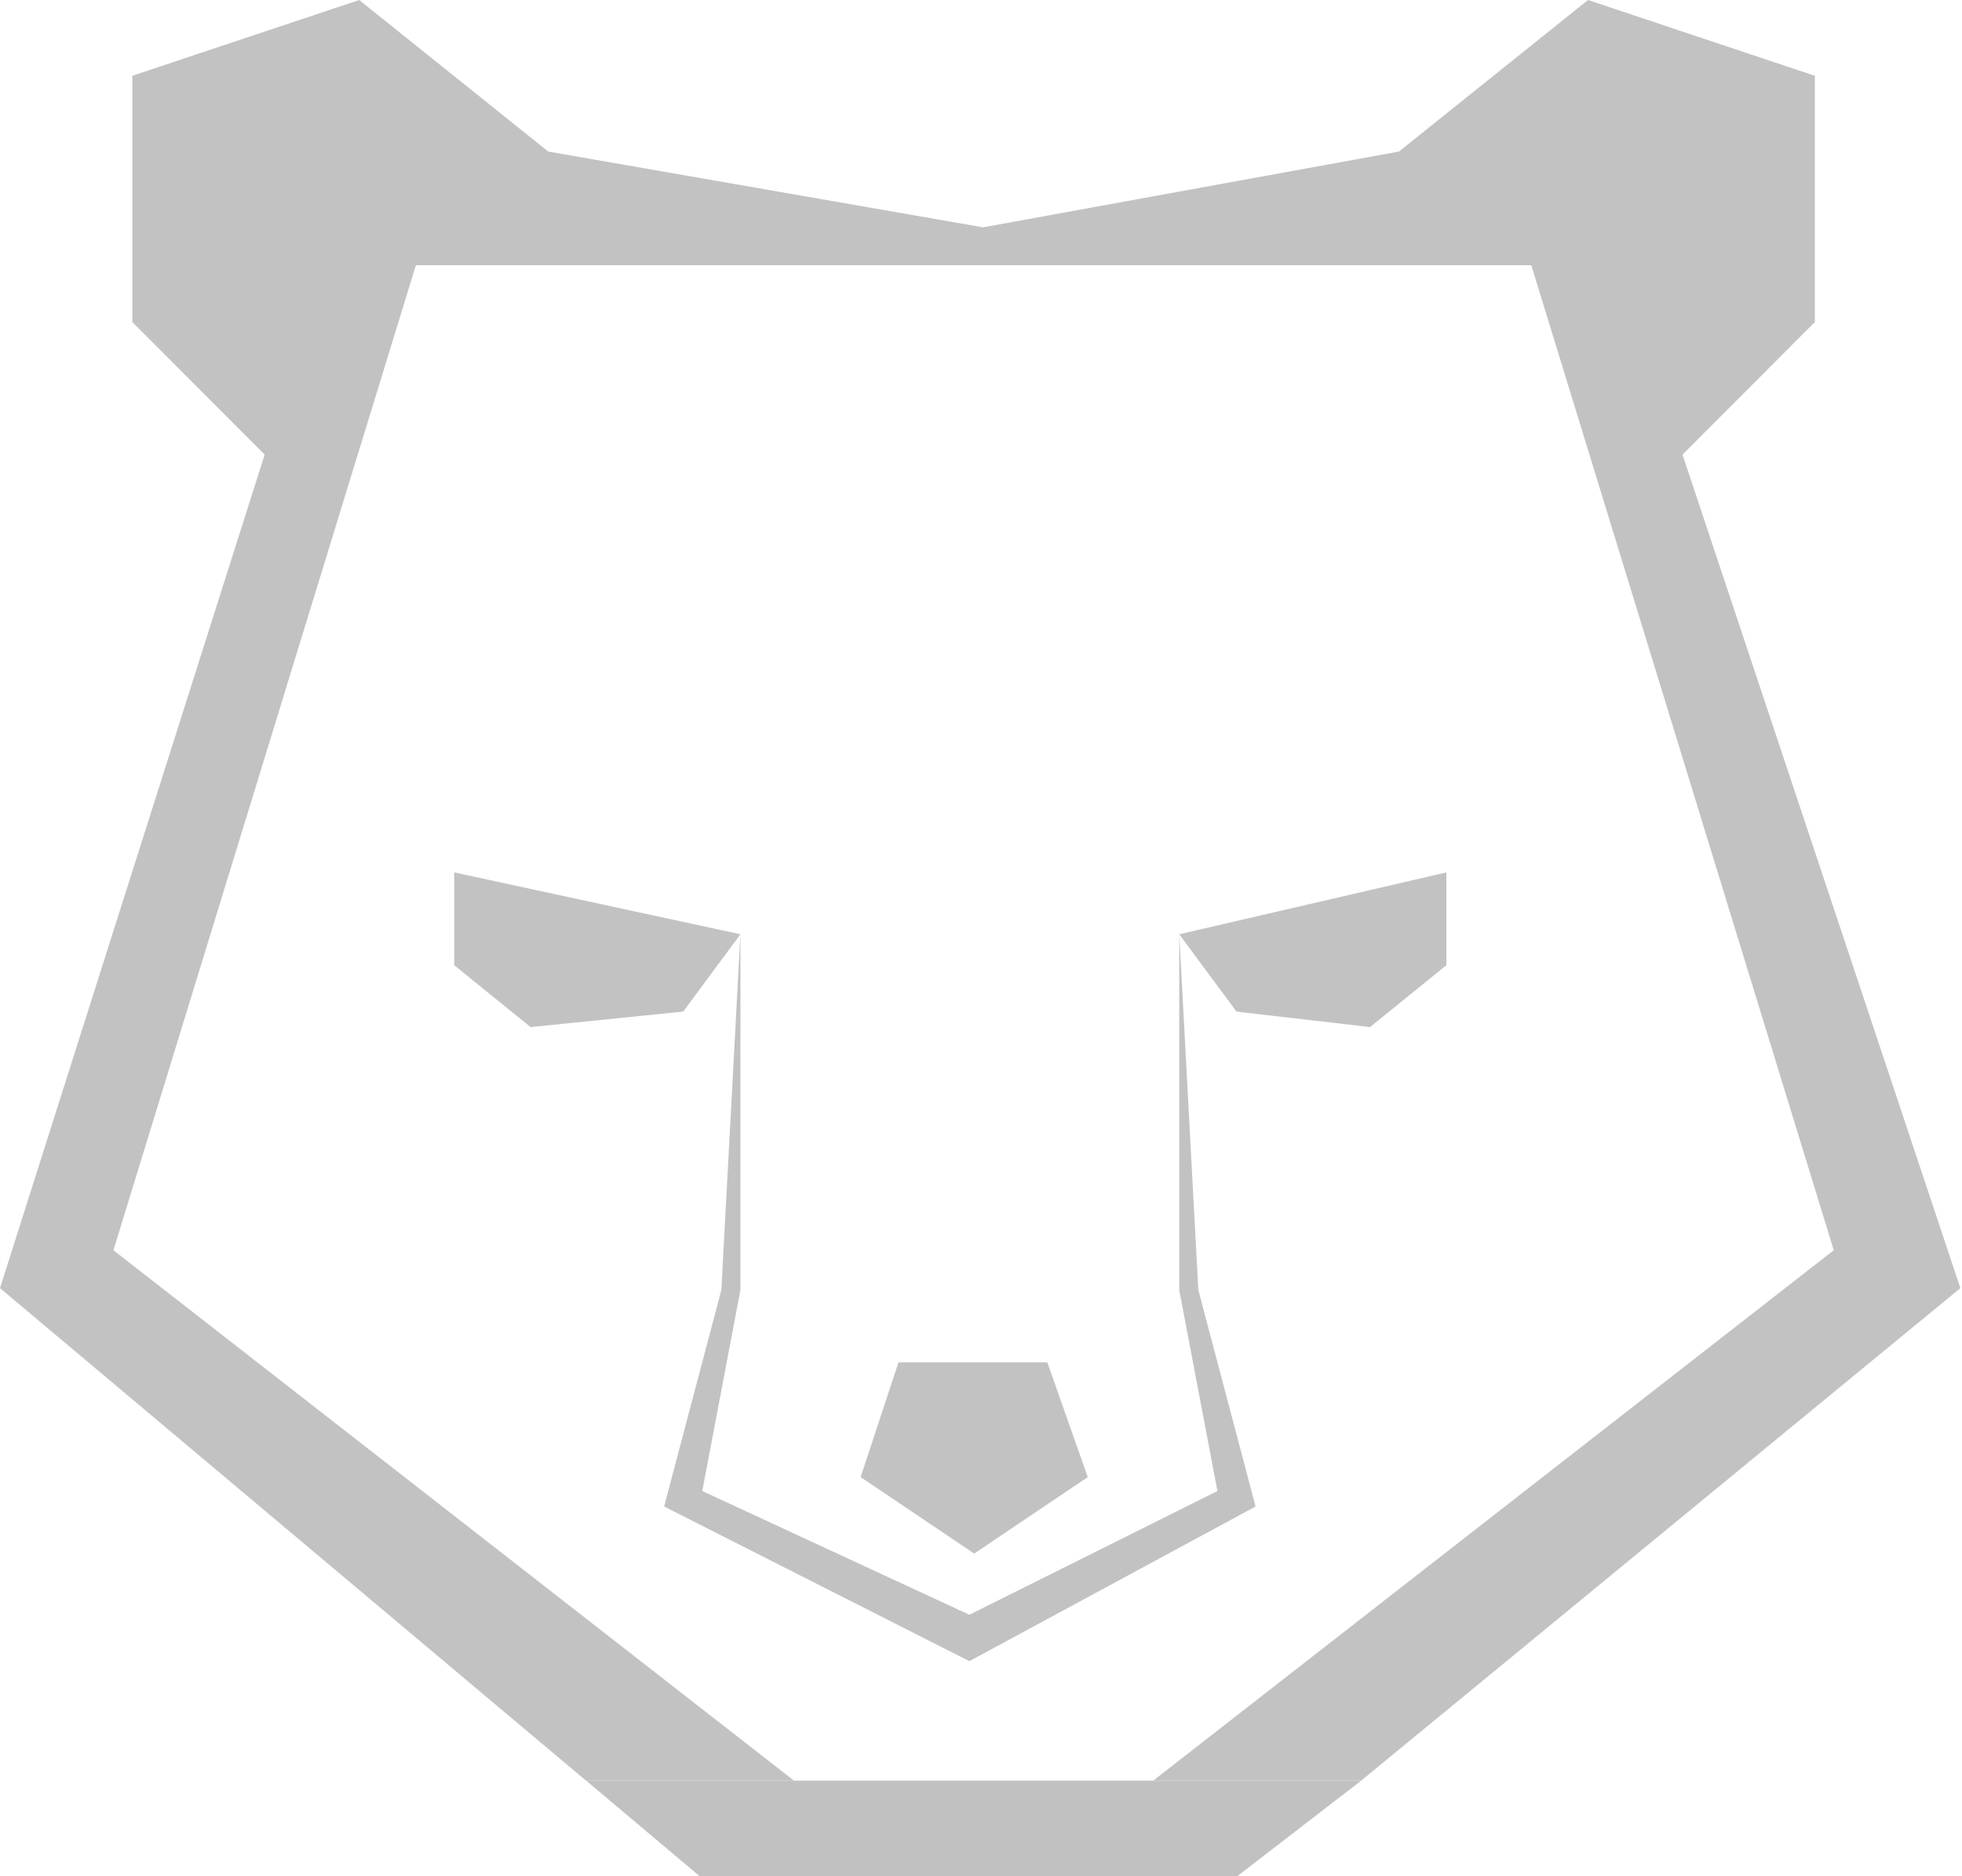 <svg width="92" height="88" viewBox="0 0 92 88" fill="none" xmlns="http://www.w3.org/2000/svg">
<path d="M0 60.416L12.41 21.323L6.205 15.104V3.554L16.843 0L25.707 7.108L46.096 10.662L65.598 7.108L74.463 0L85.1 3.554V15.104L78.895 21.323L91.924 60.416L63.825 83.516H54.074L85.987 58.639L71.803 12.438H19.502L5.319 58.639L37.231 83.516H27.48L0 60.416Z" fill="#C2C2C2"/>
<path d="M21.299 40.918L34.719 43.819V60.503L32.93 69.933L45.455 75.736L57.086 69.933L55.296 60.503V43.819L67.822 40.918V45.27L64.243 48.172L57.98 47.446L55.296 43.819L56.191 60.503L58.875 70.658L45.455 77.912L31.141 70.658L33.825 60.503L34.719 43.819L32.035 47.446L24.878 48.172L21.299 45.27V40.918Z" fill="#C2C2C2"/>
<path d="M42.131 63.898H49.109L51.006 69.279L45.681 72.867L40.356 69.279L42.131 63.898Z" fill="#C2C2C2"/>
<path d="M27.485 83.516H63.829L58.013 88H32.81L27.485 83.516Z" fill="#C1C1C1"/>
</svg>
